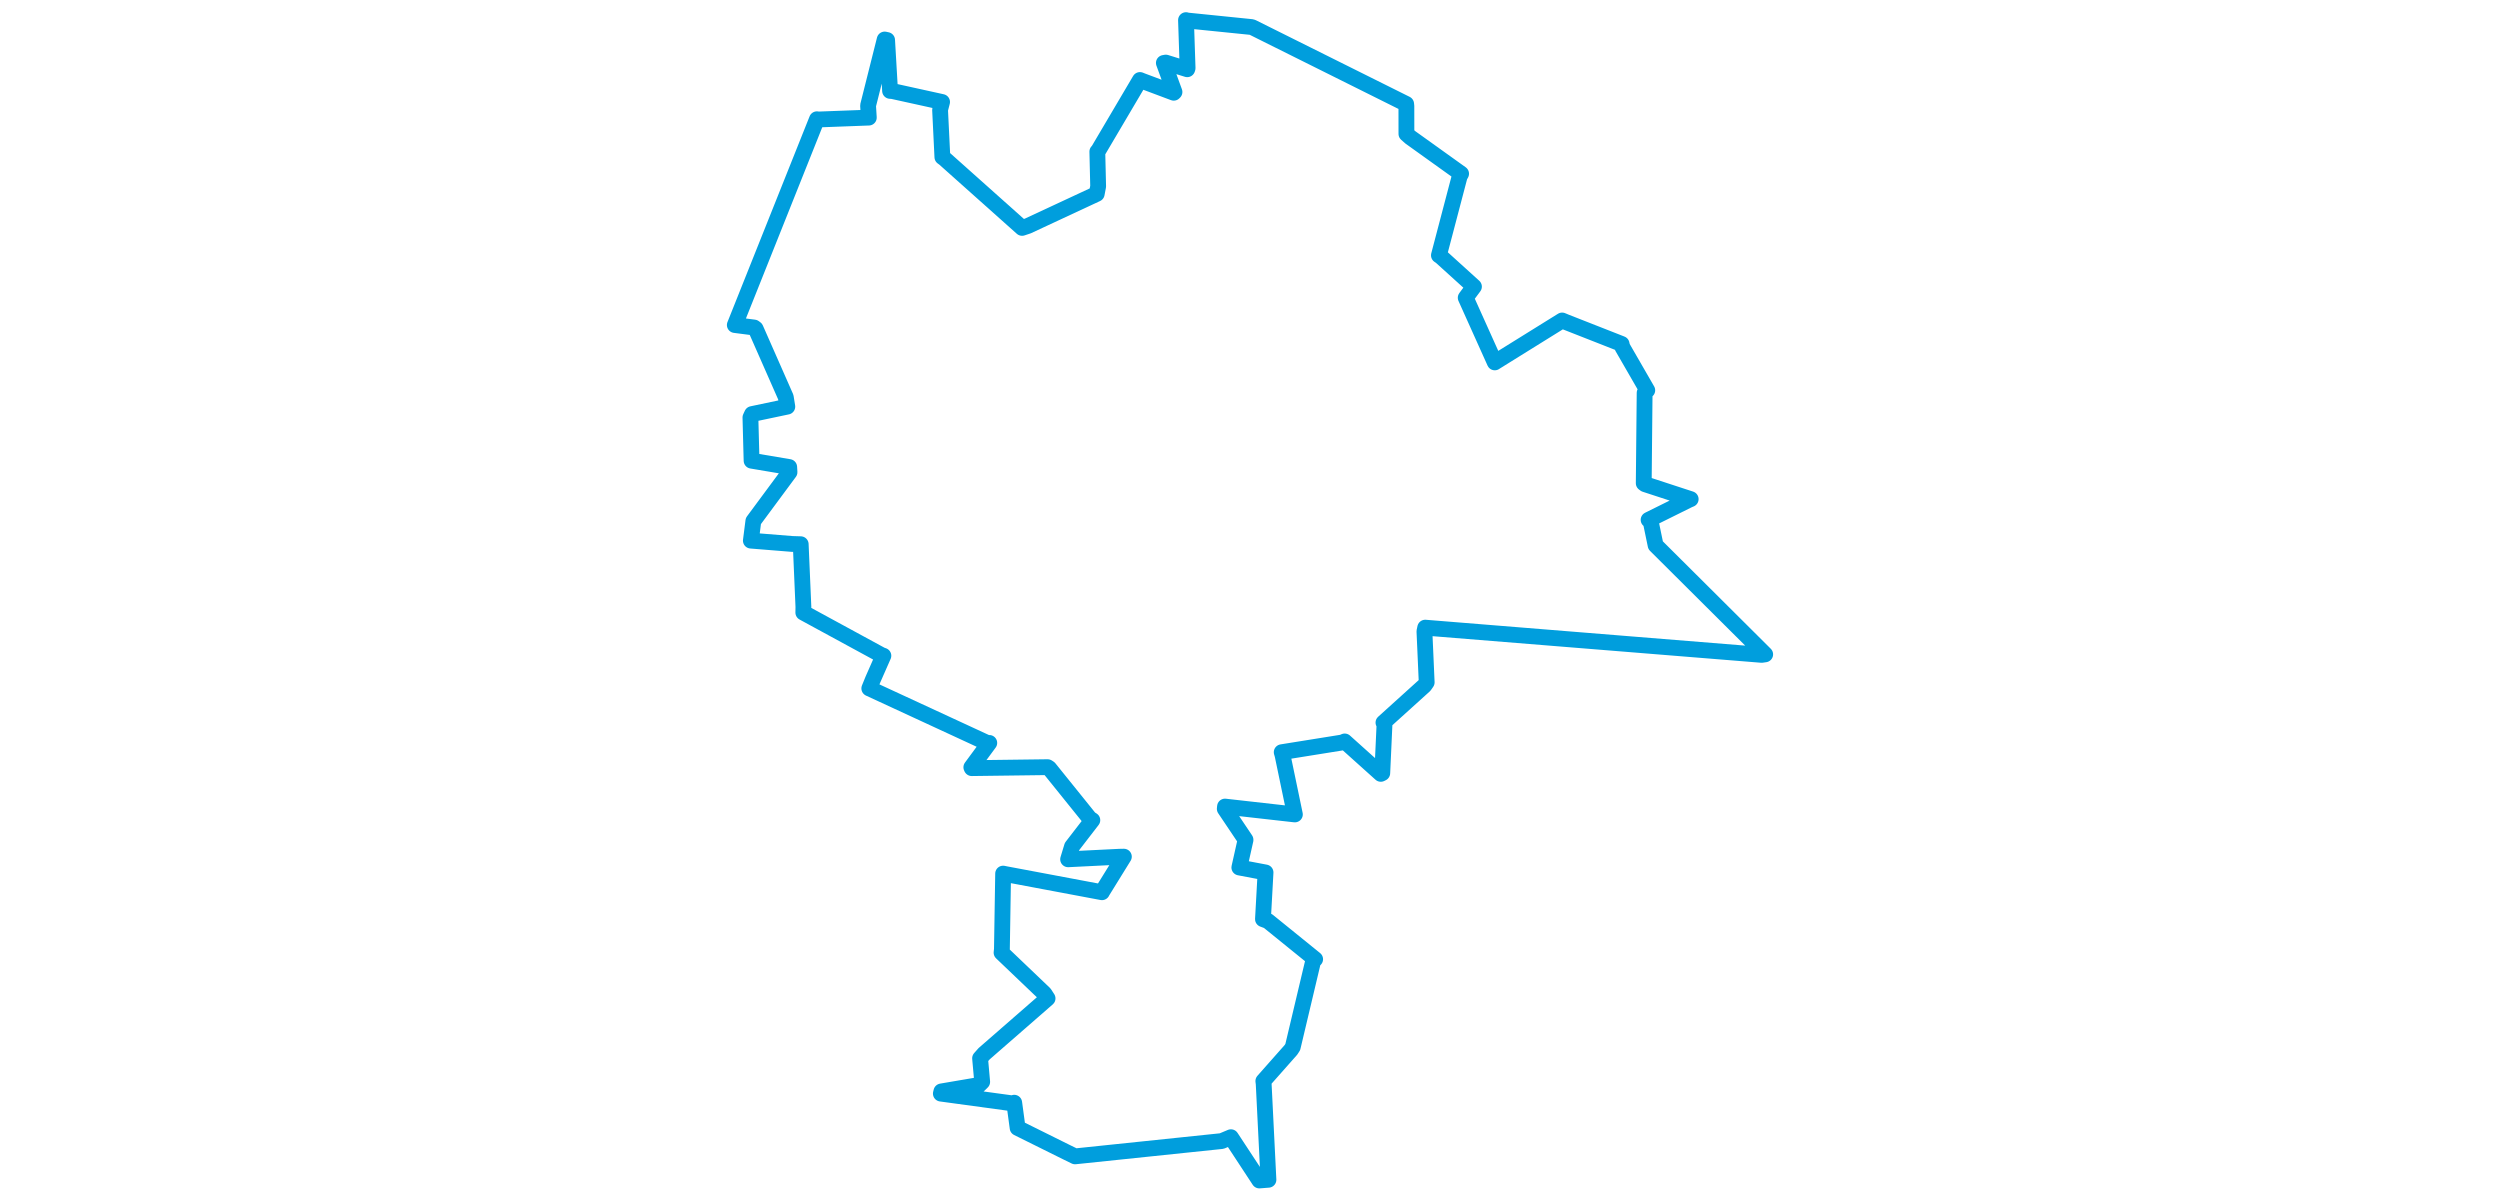 <svg viewBox="0 0 428.26 480.496" width="1000" xmlns="http://www.w3.org/2000/svg"><polygon points="8.053,130.01 15.779,131.006 16.375,131.452 28.445,158.858 29.055,162.652 14.935,165.625 14.302,166.992 14.633,179.605 14.759,184.278 29.81,186.812 29.934,188.875 15.471,208.419 14.474,216.25 31.034,217.586 34.413,217.689 35.493,242.721 35.456,245.028 66.666,262.005 67.484,262.292 63.251,271.908 61.849,275.363 109.124,297.223 109.841,297.169 102.663,306.909 102.819,307.254 133.168,306.865 133.808,307.28 150.036,327.424 151.066,328.064 142.923,338.617 141.374,343.715 161.842,342.698 163.679,342.663 154.953,356.769 154.915,356.896 116.477,349.67 115.38,349.445 114.893,379.726 114.751,381.055 131.901,397.429 133.158,399.369 107.799,421.477 106.161,423.323 107.003,432.751 105.736,434 90.679,436.569 90.472,437.444 119.152,441.356 119.814,441.086 121.175,451.164 140.727,460.867 144.157,462.545 202.826,456.426 206.498,454.884 217.863,472.193 221.508,471.907 219.599,433.476 219.466,432.422 230.505,419.945 231.233,418.824 239.479,384.054 240.188,383.689 221.32,368.412 219.315,367.656 219.347,367.079 220.344,348.985 209.865,347.001 212.331,335.989 212.319,335.876 204.041,323.549 204.129,322.629 231.771,325.743 232.084,325.77 227.136,301.997 226.813,300.881 251.051,296.992 252.015,296.578 266.448,309.544 267.038,309.25 267.943,289.458 267.514,289.043 283.914,274.218 284.805,272.942 283.902,252.542 284.216,251.06 418.791,261.949 420.207,261.743 377.388,219.125 376.371,218.108 374.397,208.576 373.568,207.933 389.599,199.984 390.405,199.649 372.162,193.686 371.626,193.287 371.981,157.146 373.039,156.123 363.028,138.759 362.767,137.573 340.47,128.819 338.984,128.195 312.081,144.921 312.044,144.959 300.413,119.097 303.712,114.652 290.456,102.638 289.696,102.128 297.986,70.571 298.573,69.488 278.257,54.933 276.699,53.554 276.682,42.437 276.59,41.569 215.27,11.011 214.795,10.821 188.733,8.175 188.532,8.053 189.167,27.252 189.024,27.698 180.459,25.033 179.674,25.175 183.926,36.798 183.632,37.098 170.91,32.323 170.109,31.999 153.363,60.384 153.062,60.653 153.389,74.546 152.818,77.551 125.253,90.394 122.962,91.158 91.854,63.4 91.081,62.837 90.159,43.909 90.961,40.798 71.109,36.427 70.156,36.356 68.972,16.016 67.996,15.805 61.358,42.216 61.655,47.04 41.176,47.808 40.906,47.702 8.053,130.01" stroke="#009edd" stroke-width="6.324px" fill="none" stroke-linejoin="round" vector-effect="non-scaling-stroke"></polygon></svg>